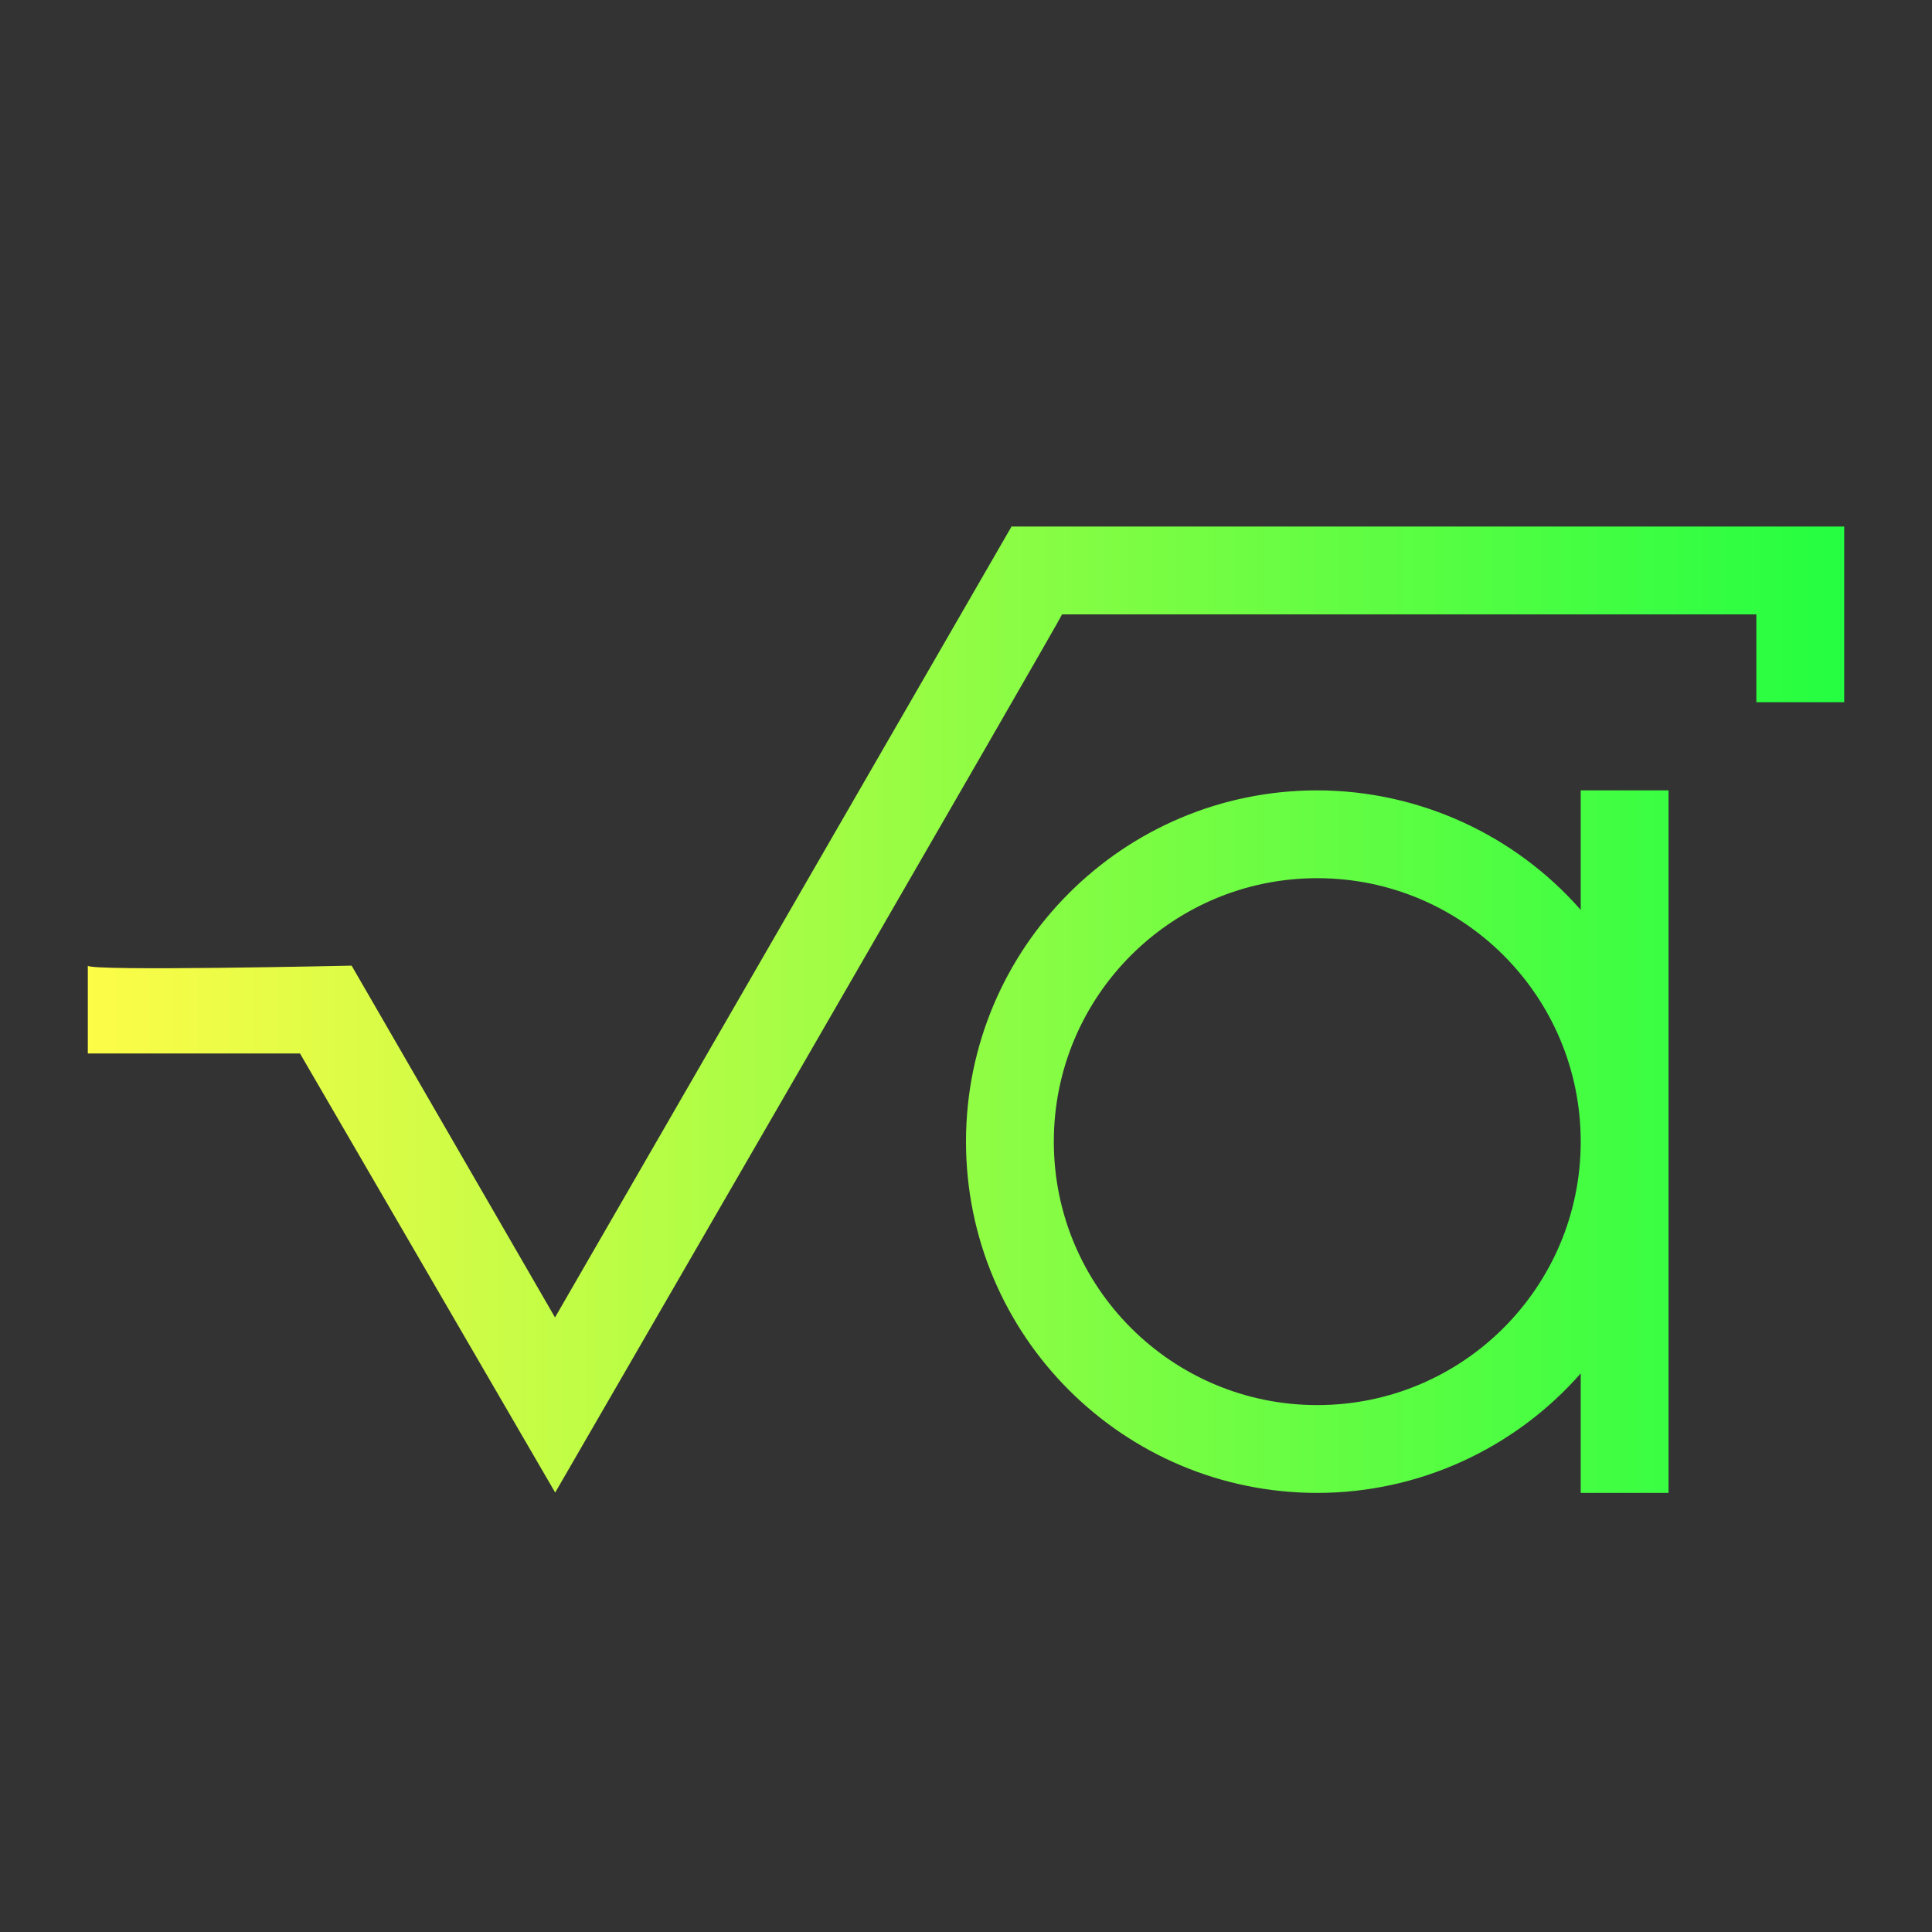 <svg width="22" height="22" viewBox="0 0 22 22" fill="none" xmlns="http://www.w3.org/2000/svg">
<rect x="0" y="0" width="22" height="22" fill="#333333" stroke="none"/>
<path d="M11.516 6L6.32 15.002L4.004 10.996H4C4 10.996 1.009 11.062 1 10.996V11.996H3.416L6.322 16.996C6.322 16.996 12.105 7.005 12.094 6.996H20V7.996H21V6.996V5.996C17.838 5.996 11.516 5.996 11.516 5.996V6ZM15 9C12.791 9 11 10.791 11 13C11 15.209 12.791 17 15 17C16.149 17 17.242 16.502 18 15.639V17H19V13V9H18V10.361C17.242 9.498 16.149 9.002 15 9ZM15 10C16.657 10 18 11.343 18 13C18 14.657 16.657 16 15 16C13.343 16 12 14.657 12 13C12 11.343 13.343 10 15 10Z" fill="url(#paint0_linear_10_13981)"/>
<defs>
<linearGradient id="paint0_linear_10_13981" x1="1" y1="11.498" x2="21" y2="11.498" gradientUnits="userSpaceOnUse">
<stop stop-color="#FDFC47"/>
<stop offset="1" stop-color="#24FE41"/>
</linearGradient>
</defs>
</svg>
